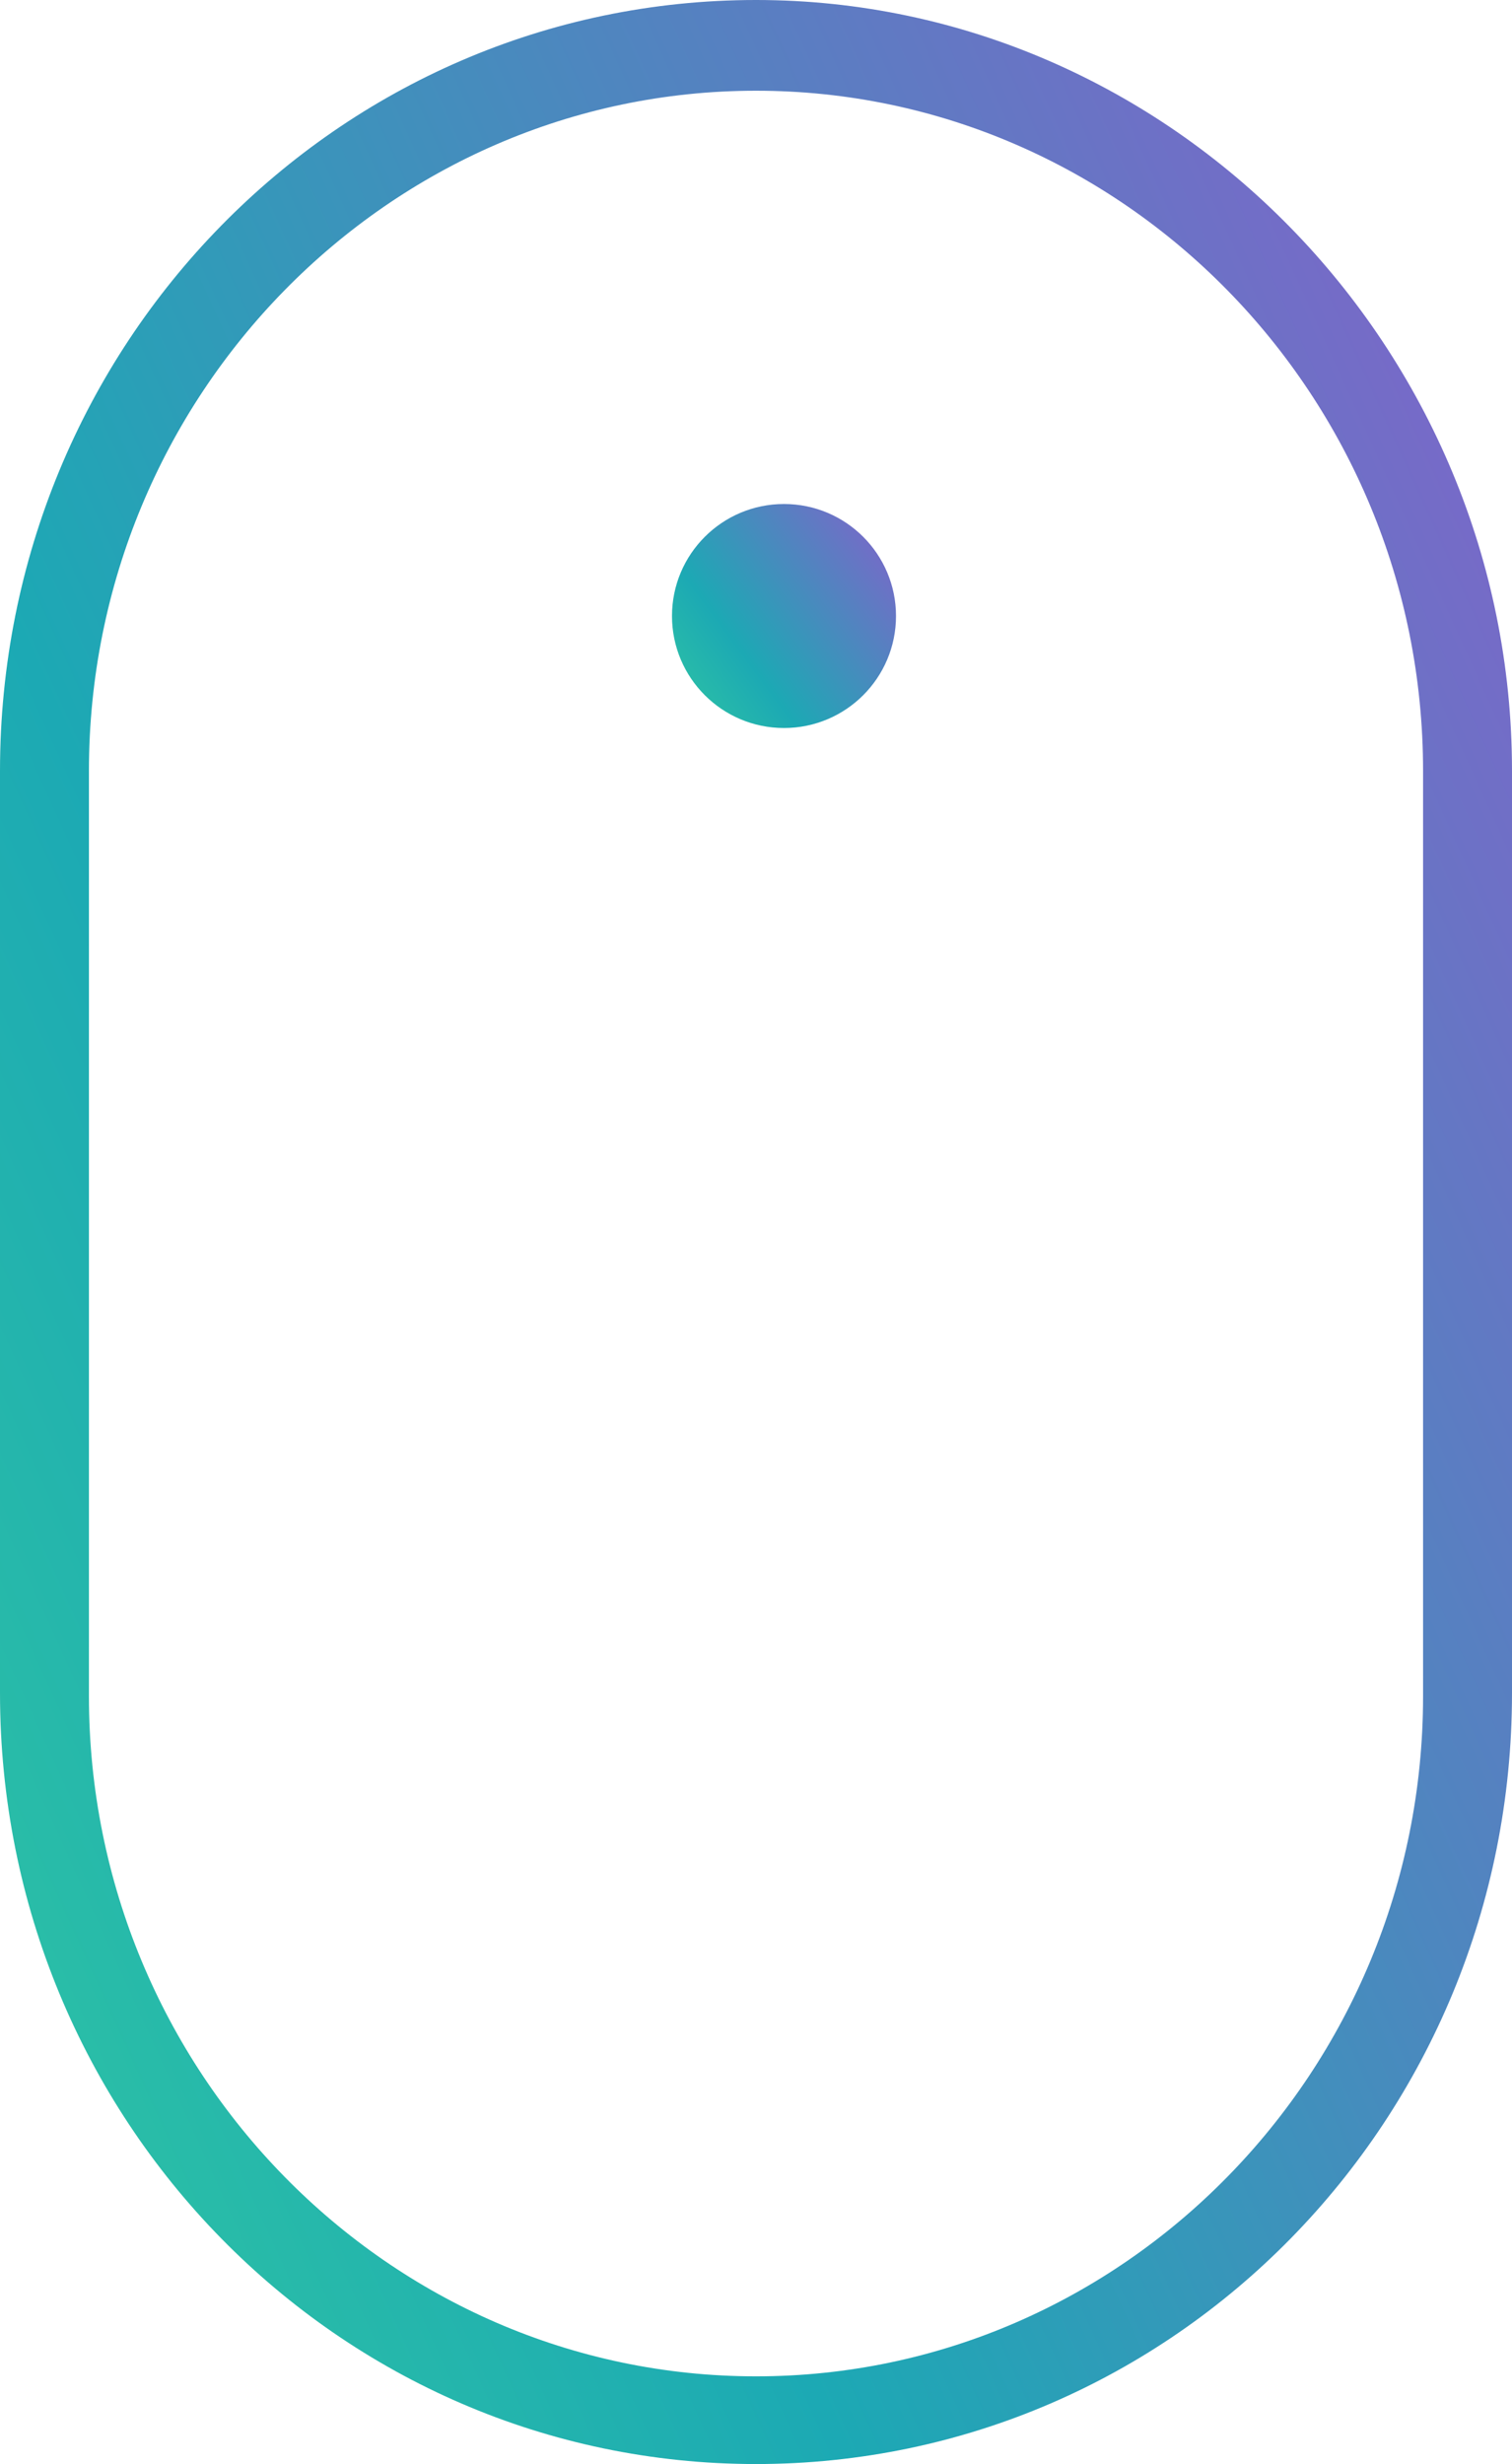 <svg width="27px" viewBox="0 0 27 44" version="1.1" xmlns="http://www.w3.org/2000/svg" xmlns:xlink="http://www.w3.org/1999/xlink">
    <defs>
        <linearGradient x1="1.203%" y1="86.872%" x2="111.755%" y2="5.189%" id="linearGradient-1">
            <stop stop-color="#2CC1A5" offset="0%"></stop>
            <stop stop-color="#1CA9B4" offset="26.588%"></stop>
            <stop stop-color="#8E5ACD" offset="100%"></stop>
        </linearGradient>
    </defs>
    <g id="Page-1" stroke="none" stroke-width="1" fill="none" fill-rule="evenodd">
        <g id="mouse" fill="url(#linearGradient-1)" fill-rule="nonzero">
            <path d="M13.5,0 C6.035,0 0,6.155 0,13.767 L0,30.233 C0,37.845 6.035,44 13.5,44 C20.965,44 27,37.845 27,30.233 L27,13.767 C27,6.209 20.912,0 13.5,0 Z M25.412,30.287 C25.412,36.982 20.065,42.434 13.5,42.434 C6.935,42.434 1.588,36.982 1.588,30.287 L1.588,13.767 C1.588,7.072 6.935,1.62 13.5,1.62 C20.065,1.62 25.412,7.072 25.412,13.767 L25.412,30.287 Z" id="Shape"></path>
            <circle id="Oval" cx="14" cy="11" r="2"></circle>
        </g>
    </g>
</svg>
